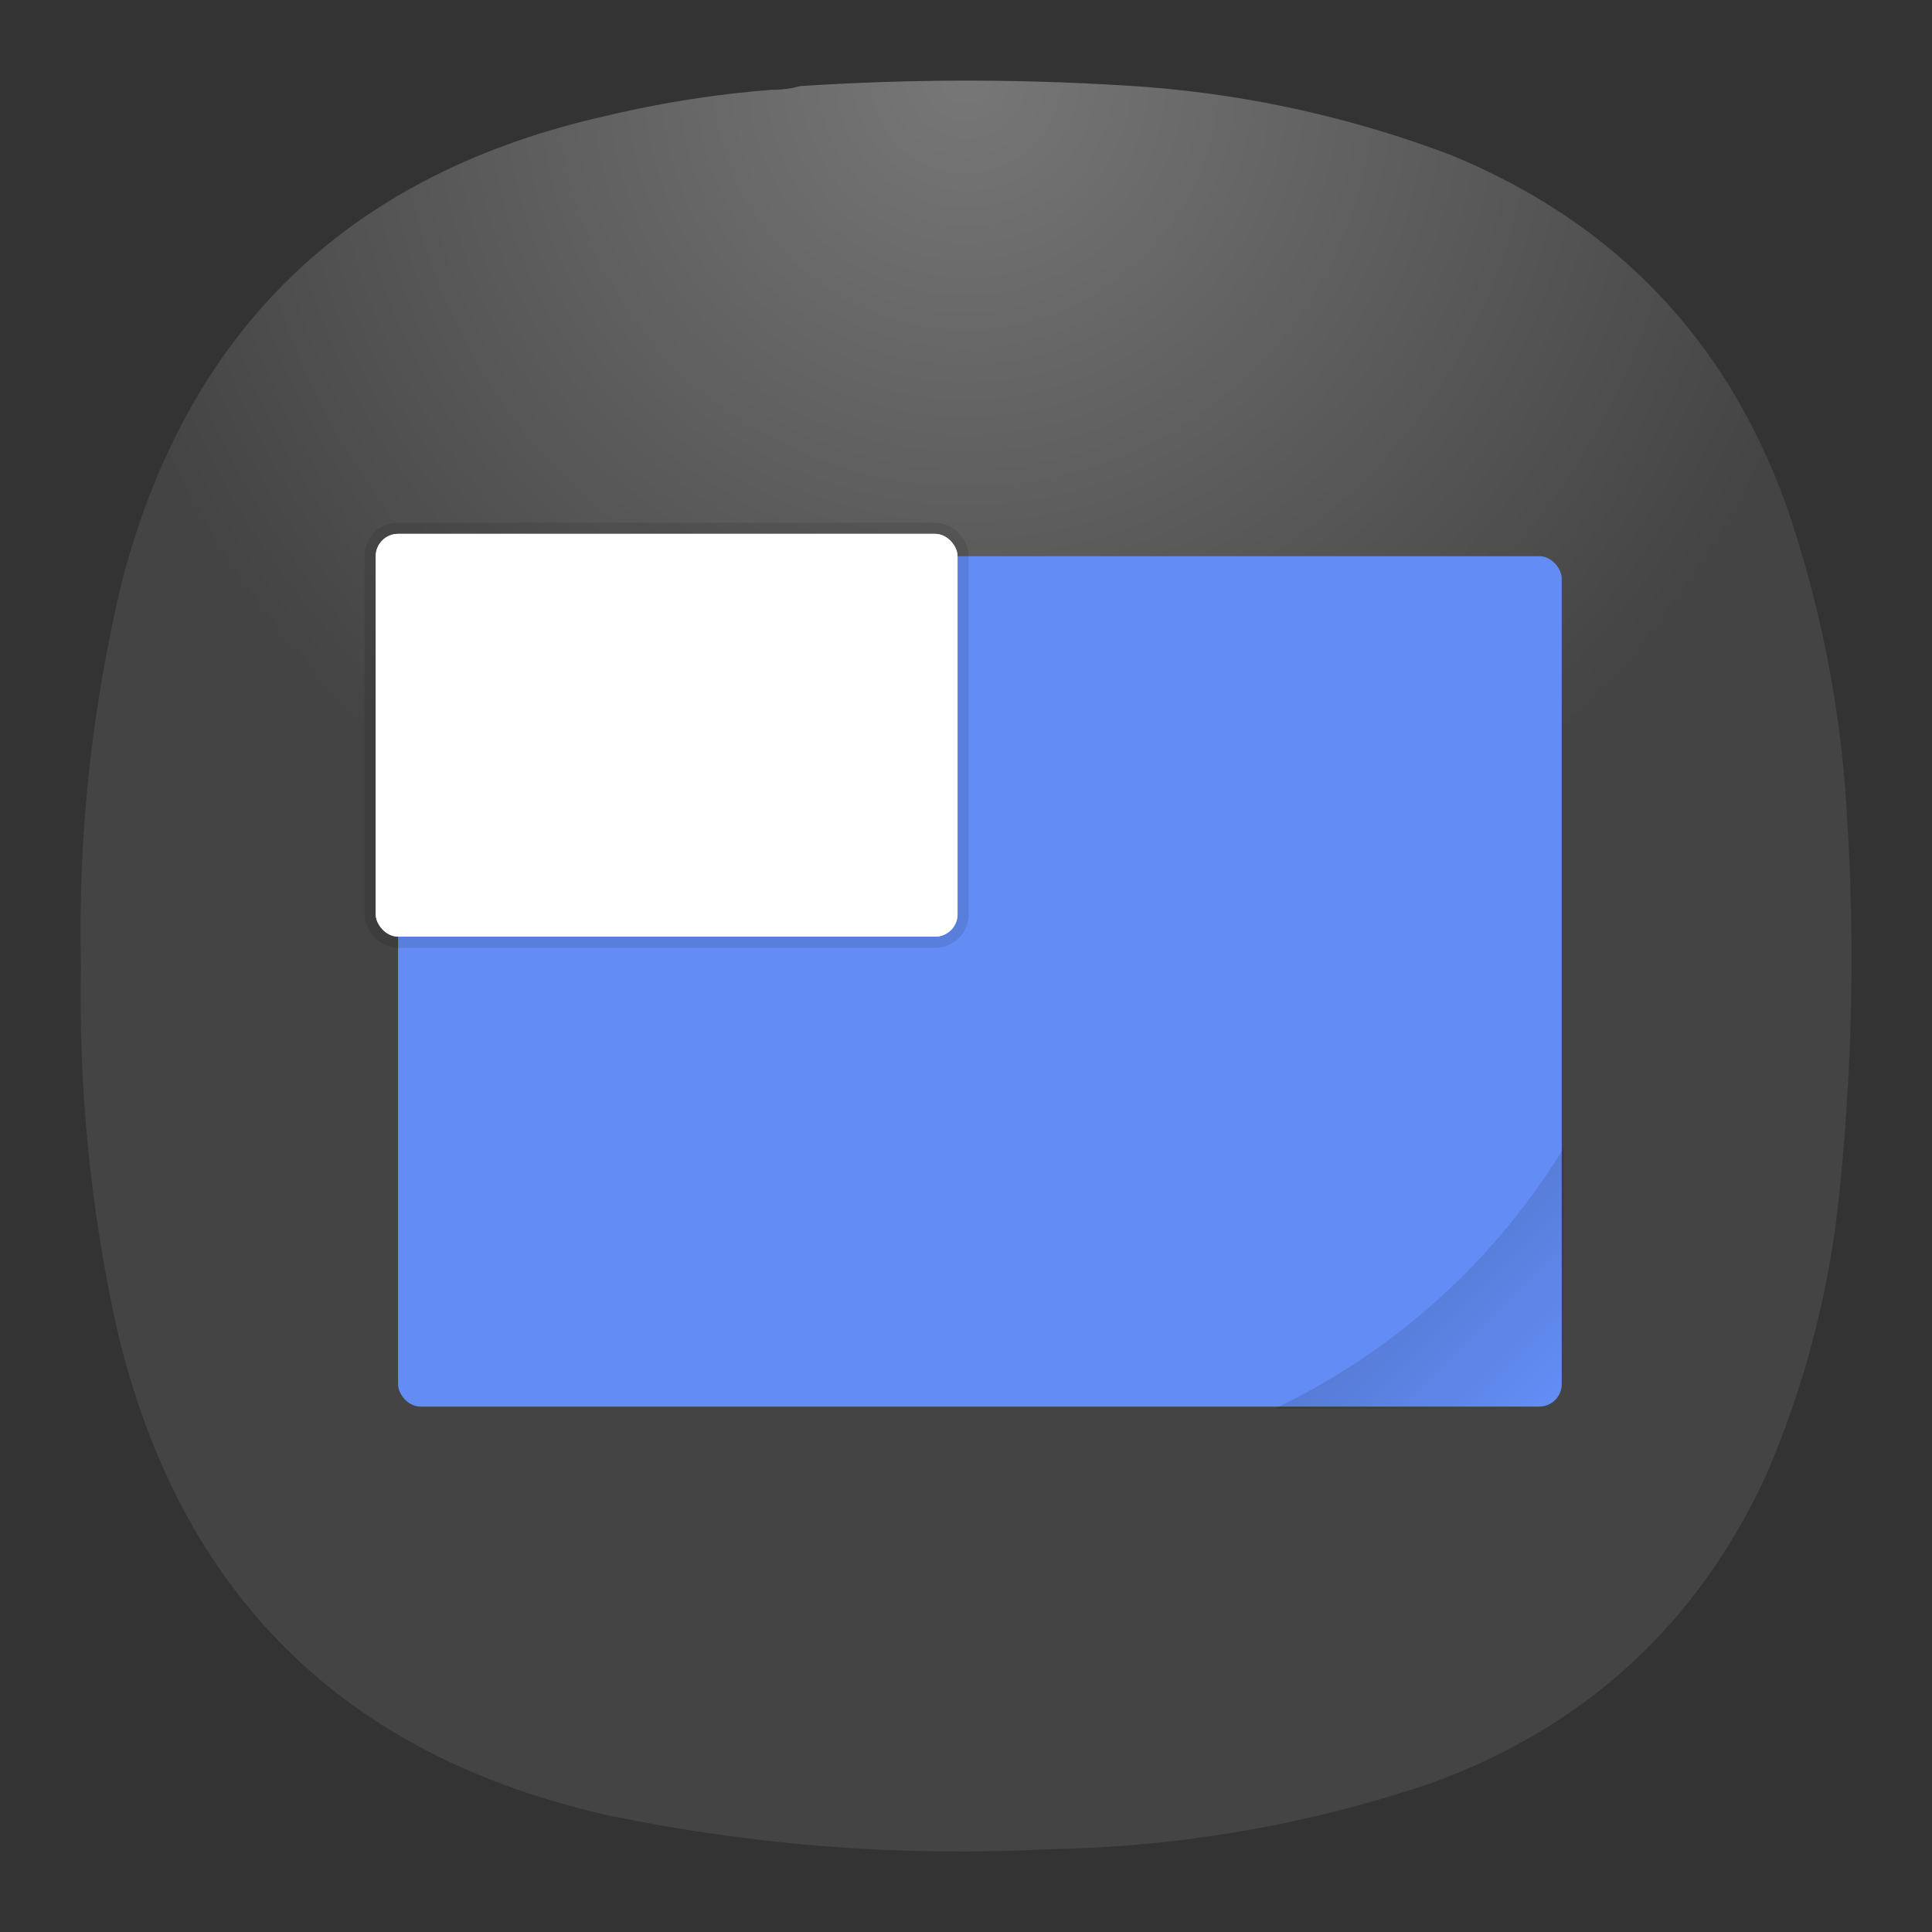 <?xml version="1.0" encoding="UTF-8" standalone="no"?>
<svg
   width="24"
   height="24"
   viewBox="0 0 6.35 6.35"
   version="1.1"
   id="svg4"
   sodipodi:docname="workspace-switcher.svg"
   inkscape:version="1.3 (0e150ed6c4, 2023-07-21)"
   xmlns:inkscape="http://www.inkscape.org/namespaces/inkscape"
   xmlns:sodipodi="http://sodipodi.sourceforge.net/DTD/sodipodi-0.dtd"
   xmlns:xlink="http://www.w3.org/1999/xlink"
   xmlns="http://www.w3.org/2000/svg"
   xmlns:svg="http://www.w3.org/2000/svg">
  <rect x="0" y="0" width="6.35" height="6.35" fill="#333333" stroke="none"/>
  <sodipodi:namedview
     id="namedview4"
     pagecolor="#ffffff"
     bordercolor="#000000"
     borderopacity="0.25"
     inkscape:showpageshadow="2"
     inkscape:pageopacity="0.0"
     inkscape:pagecheckerboard="0"
     inkscape:deskcolor="#d1d1d1"
     inkscape:zoom="9.6875"
     inkscape:cx="31.948387"
     inkscape:cy="31.948387"
     inkscape:window-width="2560"
     inkscape:window-height="998"
     inkscape:window-x="0"
     inkscape:window-y="0"
     inkscape:window-maximized="1"
     inkscape:current-layer="svg4" />
  <defs
     id="defs2">
    <linearGradient
       id="a">
      <stop
         offset="0"
         id="stop1" />
      <stop
         offset="1"
         stop-opacity="0"
         id="stop2" />
    </linearGradient>
    <linearGradient
       xlink:href="#a"
       id="b"
       x1="50"
       y1="44"
       x2="57"
       y2="51"
       gradientUnits="userSpaceOnUse" />
    <radialGradient
       id="paint0_radial_1_42"
       cx="0"
       cy="0"
       r="1"
       gradientUnits="userSpaceOnUse"
       gradientTransform="matrix(0,2.91,-2.91,0,3.175,0.265)">
      <stop
         stop-color="#777777"
         id="stop2-0" />
      <stop
         offset="1"
         stop-color="#444444"
         id="stop3" />
    </radialGradient>
  </defs>
  <path
     fill-rule="evenodd"
     clip-rule="evenodd"
     d="m 2.539,0.295 c 0.032,3.3601e-4 0.062,-0.004 0.091,-0.012 0.38,-0.025 0.76,-0.024 1.14,0.003 0.344,0.027 0.678,0.102 1,0.224 0.536,0.221 0.903,0.603 1.1,1.148 0.113,0.328 0.18,0.665 0.2,1.012 0.028,0.435 0.018,0.869 -0.03,1.303 -0.036,0.305 -0.115,0.597 -0.236,0.878 C 5.578,5.338 5.213,5.674 4.709,5.859 4.3,5.998 3.88,6.07 3.448,6.078 2.962,6.103 2.482,6.066 2.005,5.968 1.129,5.773 0.589,5.239 0.384,4.366 0.297,3.973 0.258,3.575 0.266,3.172 0.256,2.744 0.302,2.322 0.402,1.906 0.617,1.09 1.135,0.584 1.957,0.389 2.148,0.342 2.342,0.31 2.539,0.295 Z"
     fill="url(#paint0_radial_1_42)"
     id="path1-6"
     style="fill:url(#paint0_radial_1_42);stroke-width:0.265" />
  <g
     id="g5"
     transform="matrix(0.278,0,0,0.278,-2.075,0.872)">
    <g
       transform="translate(10.583,-280.067)"
       paint-order="markers stroke fill"
       id="g4">
      <rect
         width="13.758"
         height="10.054"
         x="1.587"
         y="283.506"
         ry="0.265"
         rx="0.265"
         fill="#638df5"
         id="rect2" />
      <rect
         width="6.879"
         height="4.762"
         x="1.323"
         y="283.242"
         ry="0.265"
         rx="0.265"
         fill="#ffffff"
         stroke="#000000"
         stroke-width="0.265"
         stroke-linecap="round"
         stroke-linejoin="round"
         stroke-opacity="0.098"
         id="rect3" />
      <path
         d="M 58,39.371 A 30.5,30.5 0 0 1 45.123,51 H 57 c 0.554,0 1,-0.446 1,-1 z"
         transform="matrix(0.265,0,0,0.265,0,280.067)"
         opacity="0.15"
         fill="url(#b)"
         id="path3"
         style="fill:url(#b)" />
      <rect
         rx="0.265"
         ry="0.265"
         y="283.242"
         x="1.323"
         height="4.762"
         width="6.879"
         fill="#ffffff"
         id="rect4" />
    </g>
  </g>
</svg>
